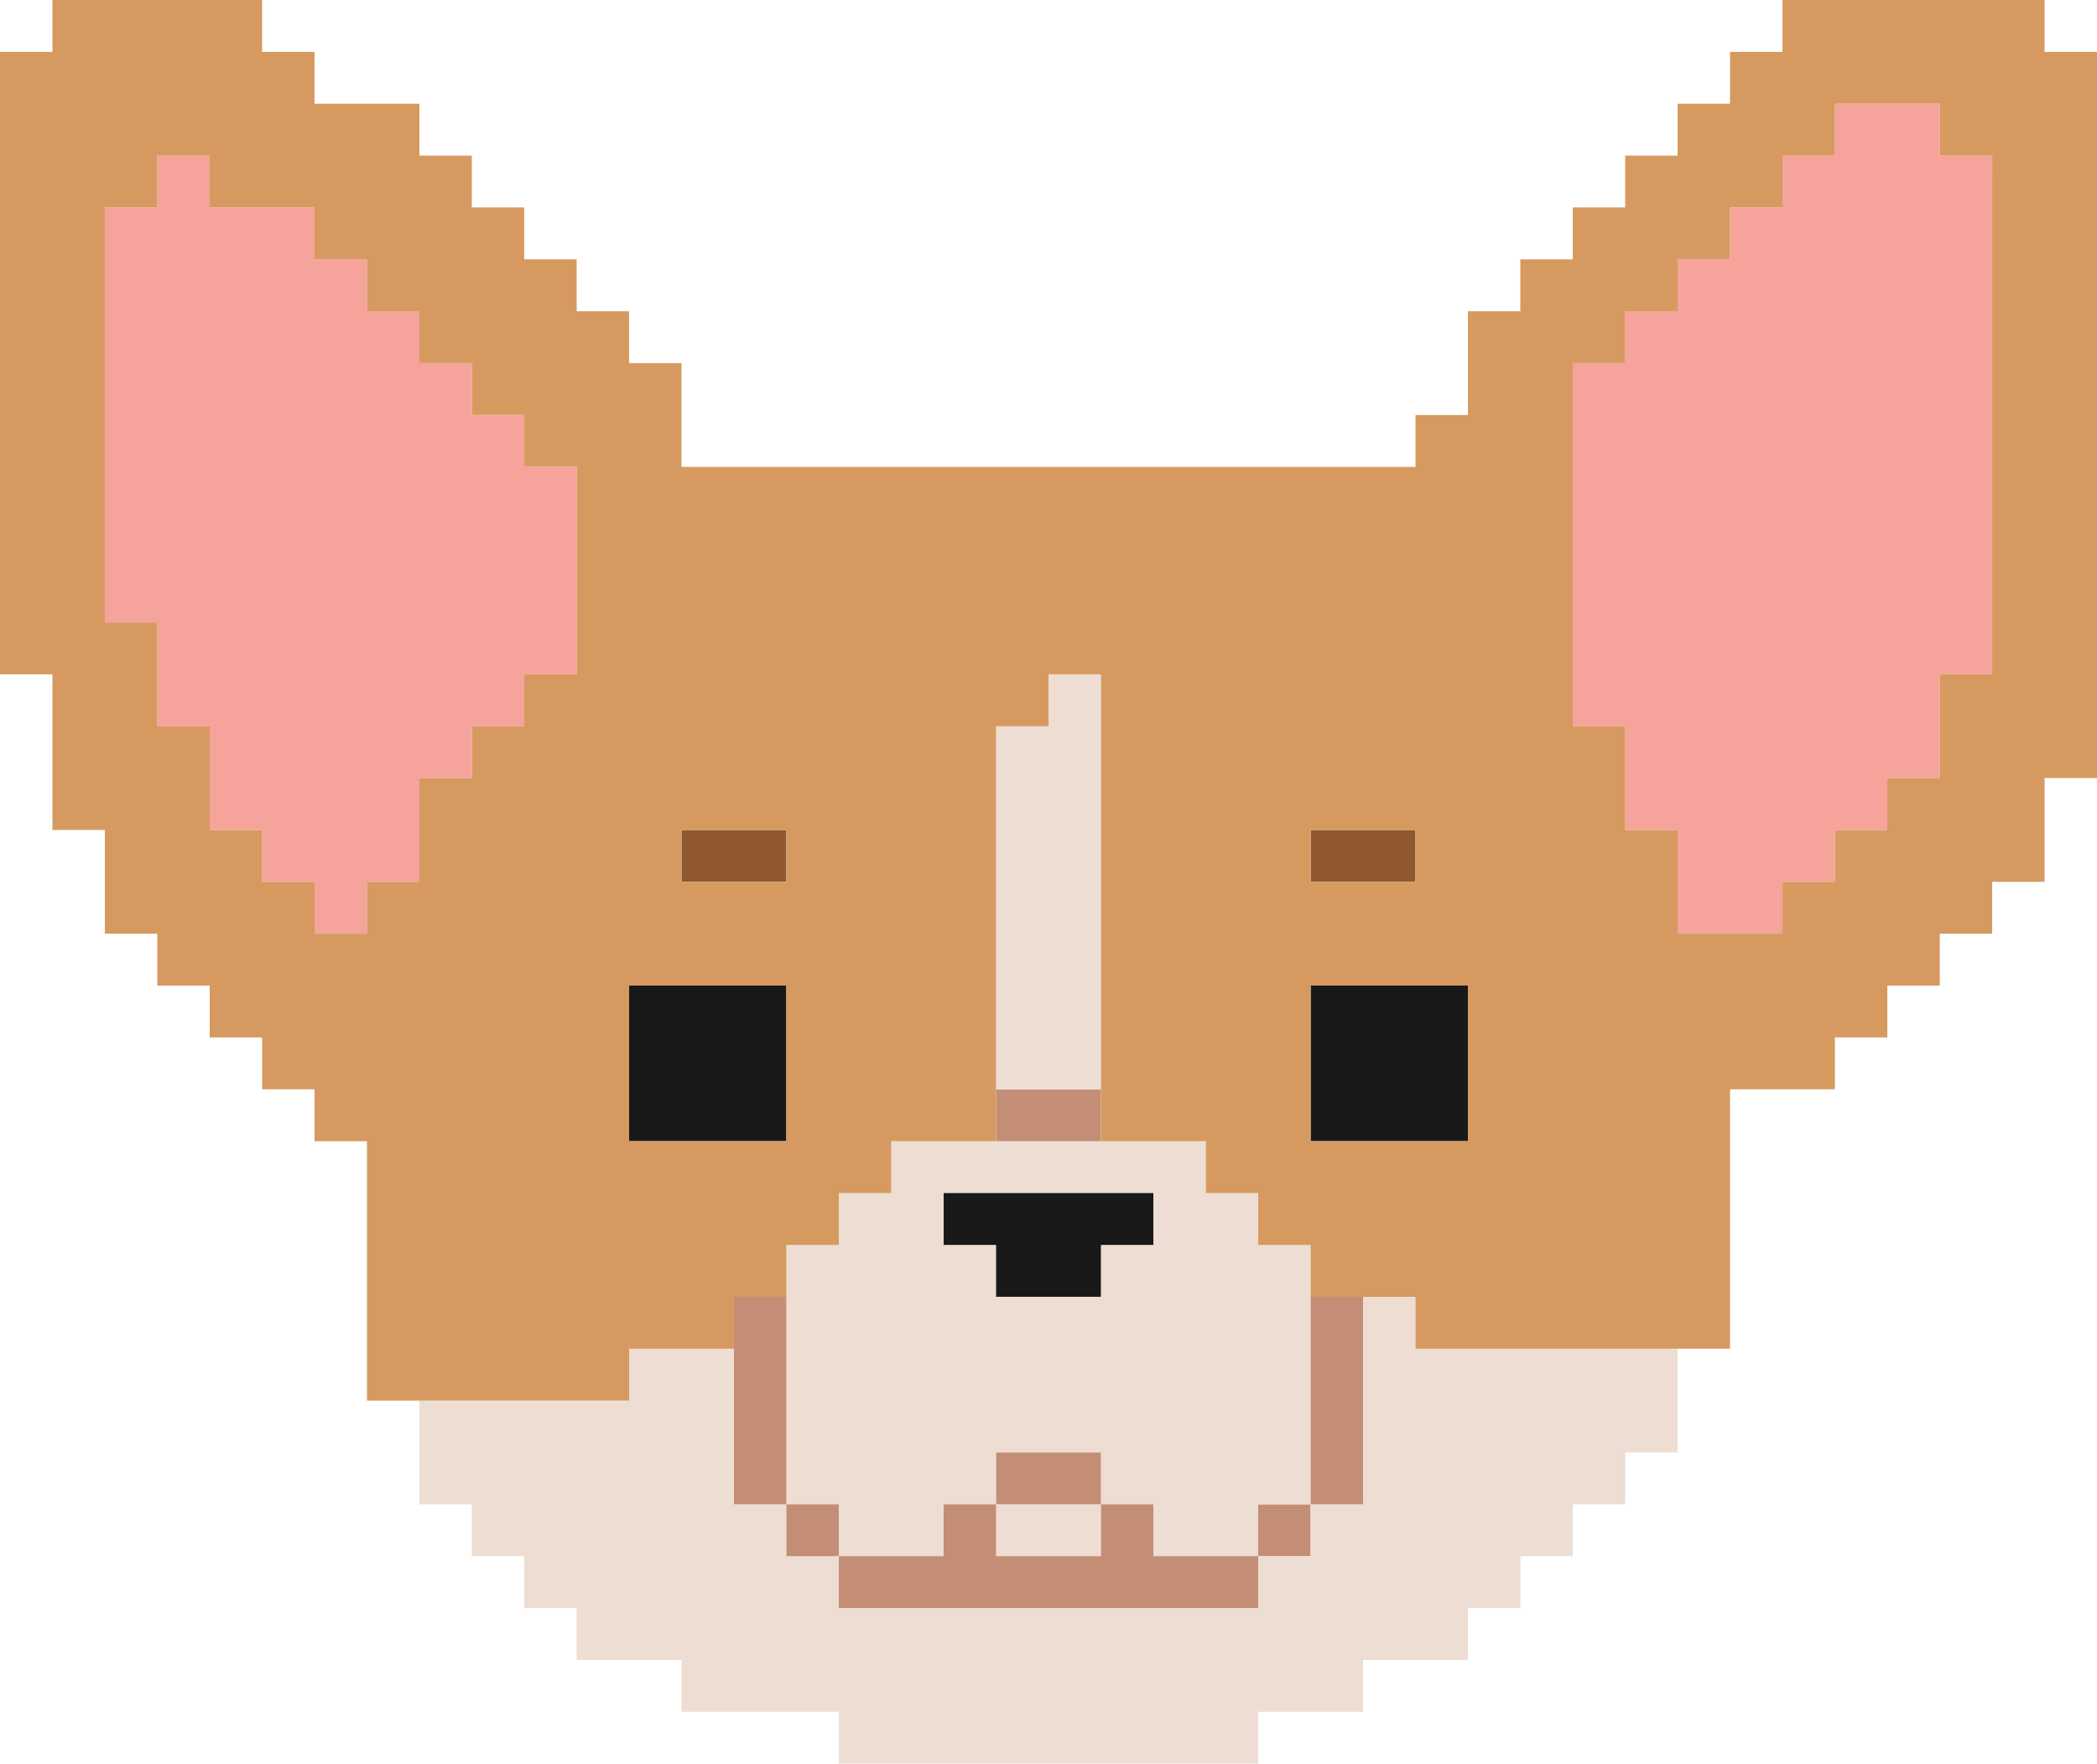 <svg xmlns="http://www.w3.org/2000/svg" viewBox="0 0 1771.39 1489.81"><defs><style>.cls-1{fill:#c48e76;}.cls-2{fill:#edddd3;}.cls-3{fill:#191919;}.cls-4{fill:#8f5831;}.cls-5{fill:#f6a39b;}.cls-6{fill:#d69a60;}</style></defs><g id="Layer_2" data-name="Layer 2"><g id="Dog_Head_Pixel_Single_11" data-name="Dog Head Pixel Single 11"><rect class="cls-1" x="1062.84" y="1270.72" width="44.28" height="43.82"/><polygon class="cls-2" points="885.7 1314.53 929.98 1314.53 929.98 1270.72 885.7 1270.72 841.41 1270.72 841.41 1314.53 885.7 1314.53"/><path class="cls-2" d="M708.56,1314.53h88.57v-43.81h44.28V1226.9H930v43.82h44.29v43.81h88.57v-43.81h44.28V1051.63h-44.28v-43.82h-44.29V964H752.84v43.82H708.56v43.82H664.27v219.09h44.29Zm132.85-306.72H974.27v43.82H930v43.82H841.41v-43.82H797.13v-43.82Z"/><polygon class="cls-2" points="1372.83 1139.26 1328.55 1139.26 1284.26 1139.26 1239.98 1139.26 1195.69 1139.26 1195.69 1095.44 1151.41 1095.44 1151.41 1139.26 1151.41 1183.08 1151.41 1226.9 1151.41 1270.72 1107.12 1270.72 1107.12 1314.53 1062.84 1314.53 1062.84 1358.35 1018.55 1358.35 974.27 1358.35 929.98 1358.35 885.7 1358.35 841.41 1358.35 797.13 1358.35 752.84 1358.35 708.56 1358.35 708.56 1314.53 664.27 1314.53 664.27 1270.72 619.99 1270.72 619.99 1226.9 619.99 1183.08 619.99 1139.26 575.7 1139.26 531.42 1139.26 531.42 1183.08 487.13 1183.08 442.85 1183.08 398.56 1183.08 354.28 1183.08 354.28 1226.9 354.28 1270.72 398.56 1270.72 398.56 1314.53 442.85 1314.53 442.85 1358.35 487.13 1358.35 487.13 1402.17 531.42 1402.17 575.7 1402.17 575.7 1445.99 619.99 1445.99 664.27 1445.99 708.56 1445.99 708.56 1489.81 752.84 1489.81 797.13 1489.81 841.41 1489.81 885.7 1489.81 929.98 1489.81 974.27 1489.81 1018.55 1489.81 1062.84 1489.81 1062.84 1445.99 1107.12 1445.99 1151.41 1445.99 1151.41 1402.17 1195.69 1402.17 1239.98 1402.17 1239.98 1358.35 1284.26 1358.35 1284.26 1314.53 1328.55 1314.53 1328.55 1270.72 1372.83 1270.72 1372.83 1226.9 1417.12 1226.9 1417.12 1183.08 1417.12 1139.26 1372.83 1139.26"/><polygon class="cls-1" points="974.27 1314.53 974.27 1270.72 929.98 1270.72 929.98 1314.53 885.7 1314.53 841.41 1314.53 841.41 1270.72 797.13 1270.72 797.13 1314.53 752.84 1314.53 708.56 1314.53 708.56 1358.35 752.84 1358.35 797.13 1358.35 841.41 1358.35 885.7 1358.35 929.98 1358.35 974.27 1358.35 1018.55 1358.35 1062.84 1358.35 1062.84 1314.53 1018.55 1314.53 974.27 1314.53"/><rect class="cls-1" x="664.27" y="1270.72" width="44.28" height="43.82"/><polygon class="cls-1" points="929.98 1270.72 929.98 1226.9 885.7 1226.9 841.41 1226.9 841.41 1270.72 885.7 1270.72 929.98 1270.72"/><polygon class="cls-1" points="664.27 1183.08 664.27 1139.26 664.27 1095.44 619.99 1095.44 619.99 1139.26 619.99 1183.08 619.99 1226.9 619.99 1270.72 664.27 1270.72 664.27 1226.9 664.27 1183.08"/><polygon class="cls-1" points="1107.12 1095.44 1107.12 1139.26 1107.12 1183.08 1107.12 1226.9 1107.12 1270.72 1151.41 1270.72 1151.41 1226.9 1151.41 1183.08 1151.41 1139.26 1151.41 1095.44 1107.12 1095.44"/><polygon class="cls-1" points="929.98 963.99 929.98 920.17 885.7 920.17 841.41 920.17 841.41 963.99 885.7 963.99 929.98 963.99"/><polygon class="cls-3" points="885.7 1007.81 841.41 1007.81 797.13 1007.81 797.13 1051.63 841.41 1051.63 841.41 1095.44 885.7 1095.44 929.98 1095.44 929.98 1051.63 974.27 1051.63 974.27 1007.81 929.98 1007.81 885.7 1007.81"/><polygon class="cls-3" points="1195.69 832.54 1151.41 832.54 1107.12 832.54 1107.12 876.36 1107.12 920.17 1107.12 963.99 1151.41 963.99 1195.69 963.99 1239.98 963.99 1239.98 920.17 1239.98 876.36 1239.98 832.54 1195.69 832.54"/><polygon class="cls-3" points="575.7 832.54 531.42 832.54 531.42 876.36 531.42 920.17 531.42 963.99 575.7 963.99 619.99 963.99 664.27 963.99 664.27 920.17 664.27 876.36 664.27 832.54 619.99 832.54 575.7 832.54"/><polygon class="cls-4" points="1151.41 701.09 1107.12 701.09 1107.12 744.9 1151.41 744.9 1195.69 744.9 1195.69 701.09 1151.41 701.09"/><polygon class="cls-4" points="575.7 701.09 575.7 744.9 619.99 744.9 664.27 744.9 664.27 701.09 619.99 701.09 575.7 701.09"/><polygon class="cls-2" points="885.7 569.63 885.7 613.45 841.41 613.45 841.41 657.27 841.41 701.09 841.41 744.9 841.41 788.72 841.41 832.54 841.41 876.36 841.41 920.17 885.7 920.17 929.98 920.17 929.98 876.36 929.98 832.54 929.98 788.72 929.98 744.9 929.98 701.09 929.98 657.27 929.98 613.45 929.98 569.63 885.7 569.63"/><polygon class="cls-5" points="442.85 394.36 442.85 350.54 398.56 350.54 398.56 306.73 354.28 306.73 354.28 262.91 310 262.91 310 219.09 265.71 219.09 265.71 175.27 221.42 175.27 177.14 175.27 177.14 131.45 132.85 131.45 132.85 175.27 88.57 175.27 88.57 219.09 88.57 262.91 88.57 306.73 88.57 350.54 88.57 394.36 88.57 438.18 88.57 482 88.57 525.81 132.85 525.81 132.85 569.63 132.85 613.45 177.14 613.45 177.14 657.27 177.14 701.09 221.42 701.09 221.42 744.9 265.71 744.9 265.71 788.72 310 788.72 310 744.9 354.28 744.9 354.28 701.09 354.28 657.27 398.56 657.27 398.56 613.45 442.85 613.45 442.85 569.63 487.13 569.63 487.13 525.81 487.13 482 487.13 438.18 487.13 394.36 442.85 394.36"/><polygon class="cls-5" points="1638.54 131.45 1638.54 87.64 1594.26 87.64 1549.97 87.64 1549.97 131.45 1505.68 131.45 1505.68 175.27 1461.4 175.27 1461.4 219.09 1417.12 219.09 1417.12 262.91 1372.83 262.91 1372.83 306.73 1328.55 306.73 1328.55 350.54 1328.55 394.36 1328.55 438.18 1328.55 482 1328.55 525.81 1328.55 569.63 1328.55 613.45 1372.83 613.45 1372.83 657.27 1372.83 701.09 1417.12 701.09 1417.12 744.9 1417.12 788.72 1461.4 788.72 1505.68 788.72 1505.68 744.9 1549.97 744.9 1549.97 701.09 1594.26 701.09 1594.26 657.27 1638.54 657.27 1638.54 613.45 1638.54 569.63 1682.83 569.63 1682.83 525.81 1682.83 482 1682.83 438.18 1682.83 394.36 1682.83 350.54 1682.83 306.73 1682.83 262.91 1682.83 219.09 1682.83 175.27 1682.83 131.45 1638.54 131.45"/><path class="cls-6" d="M1727.11,43.82V0H1505.69V43.82H1461.4V87.64h-44.28v43.81h-44.29v43.82h-44.28v43.82h-44.29v43.82H1240v87.63h-44.29v43.82h-620V306.72H531.42V262.91H487.13V219.09H442.85V175.27H398.56V131.45H354.28V87.64H265.71V43.82H221.42V0H44.28V43.82H0V569.63H44.28V701.08H88.57v87.64h44.29v43.82h44.28v43.82h44.28v43.81h44.29V964H310v219.09H531.42v-43.82H620v-43.81h44.28v-43.82h44.29v-43.82h44.28V964h88.57V613.45H885.7V569.63H930V964h88.57v43.82h44.29v43.82h44.28v43.82h88.57v43.81H1461.4V920.17H1550V876.36h44.28V832.54h44.29V788.72h44.29V744.9h44.28V657.27h44.28V43.82Zm-44.28,131.45V569.63h-44.29v87.64h-44.29v43.81H1550V744.9h-44.28v43.82h-88.57V701.08h-44.29V613.45h-44.28V306.72h44.28V262.91h44.29V219.09h44.28V175.27h44.29V131.45H1550V87.64h88.57v43.81h44.29ZM664.27,964H531.42V832.54H664.27V964ZM177.14,657.27V613.45H132.86V525.81H88.57V175.27h44.29V131.45h44.28v43.82h88.57v43.82H310v43.82h44.29v43.81h44.28v43.82h44.29v43.82h44.28V569.63H442.85v43.82H398.56v43.82H354.28V744.9H310v43.82H265.71V744.9H221.42V701.08H177.14ZM664.27,744.9H575.7V701.08h88.57Zm442.85-43.82h88.57V744.9h-88.57Zm0,219.09V832.54H1240V964H1107.12Z"/></g></g></svg>